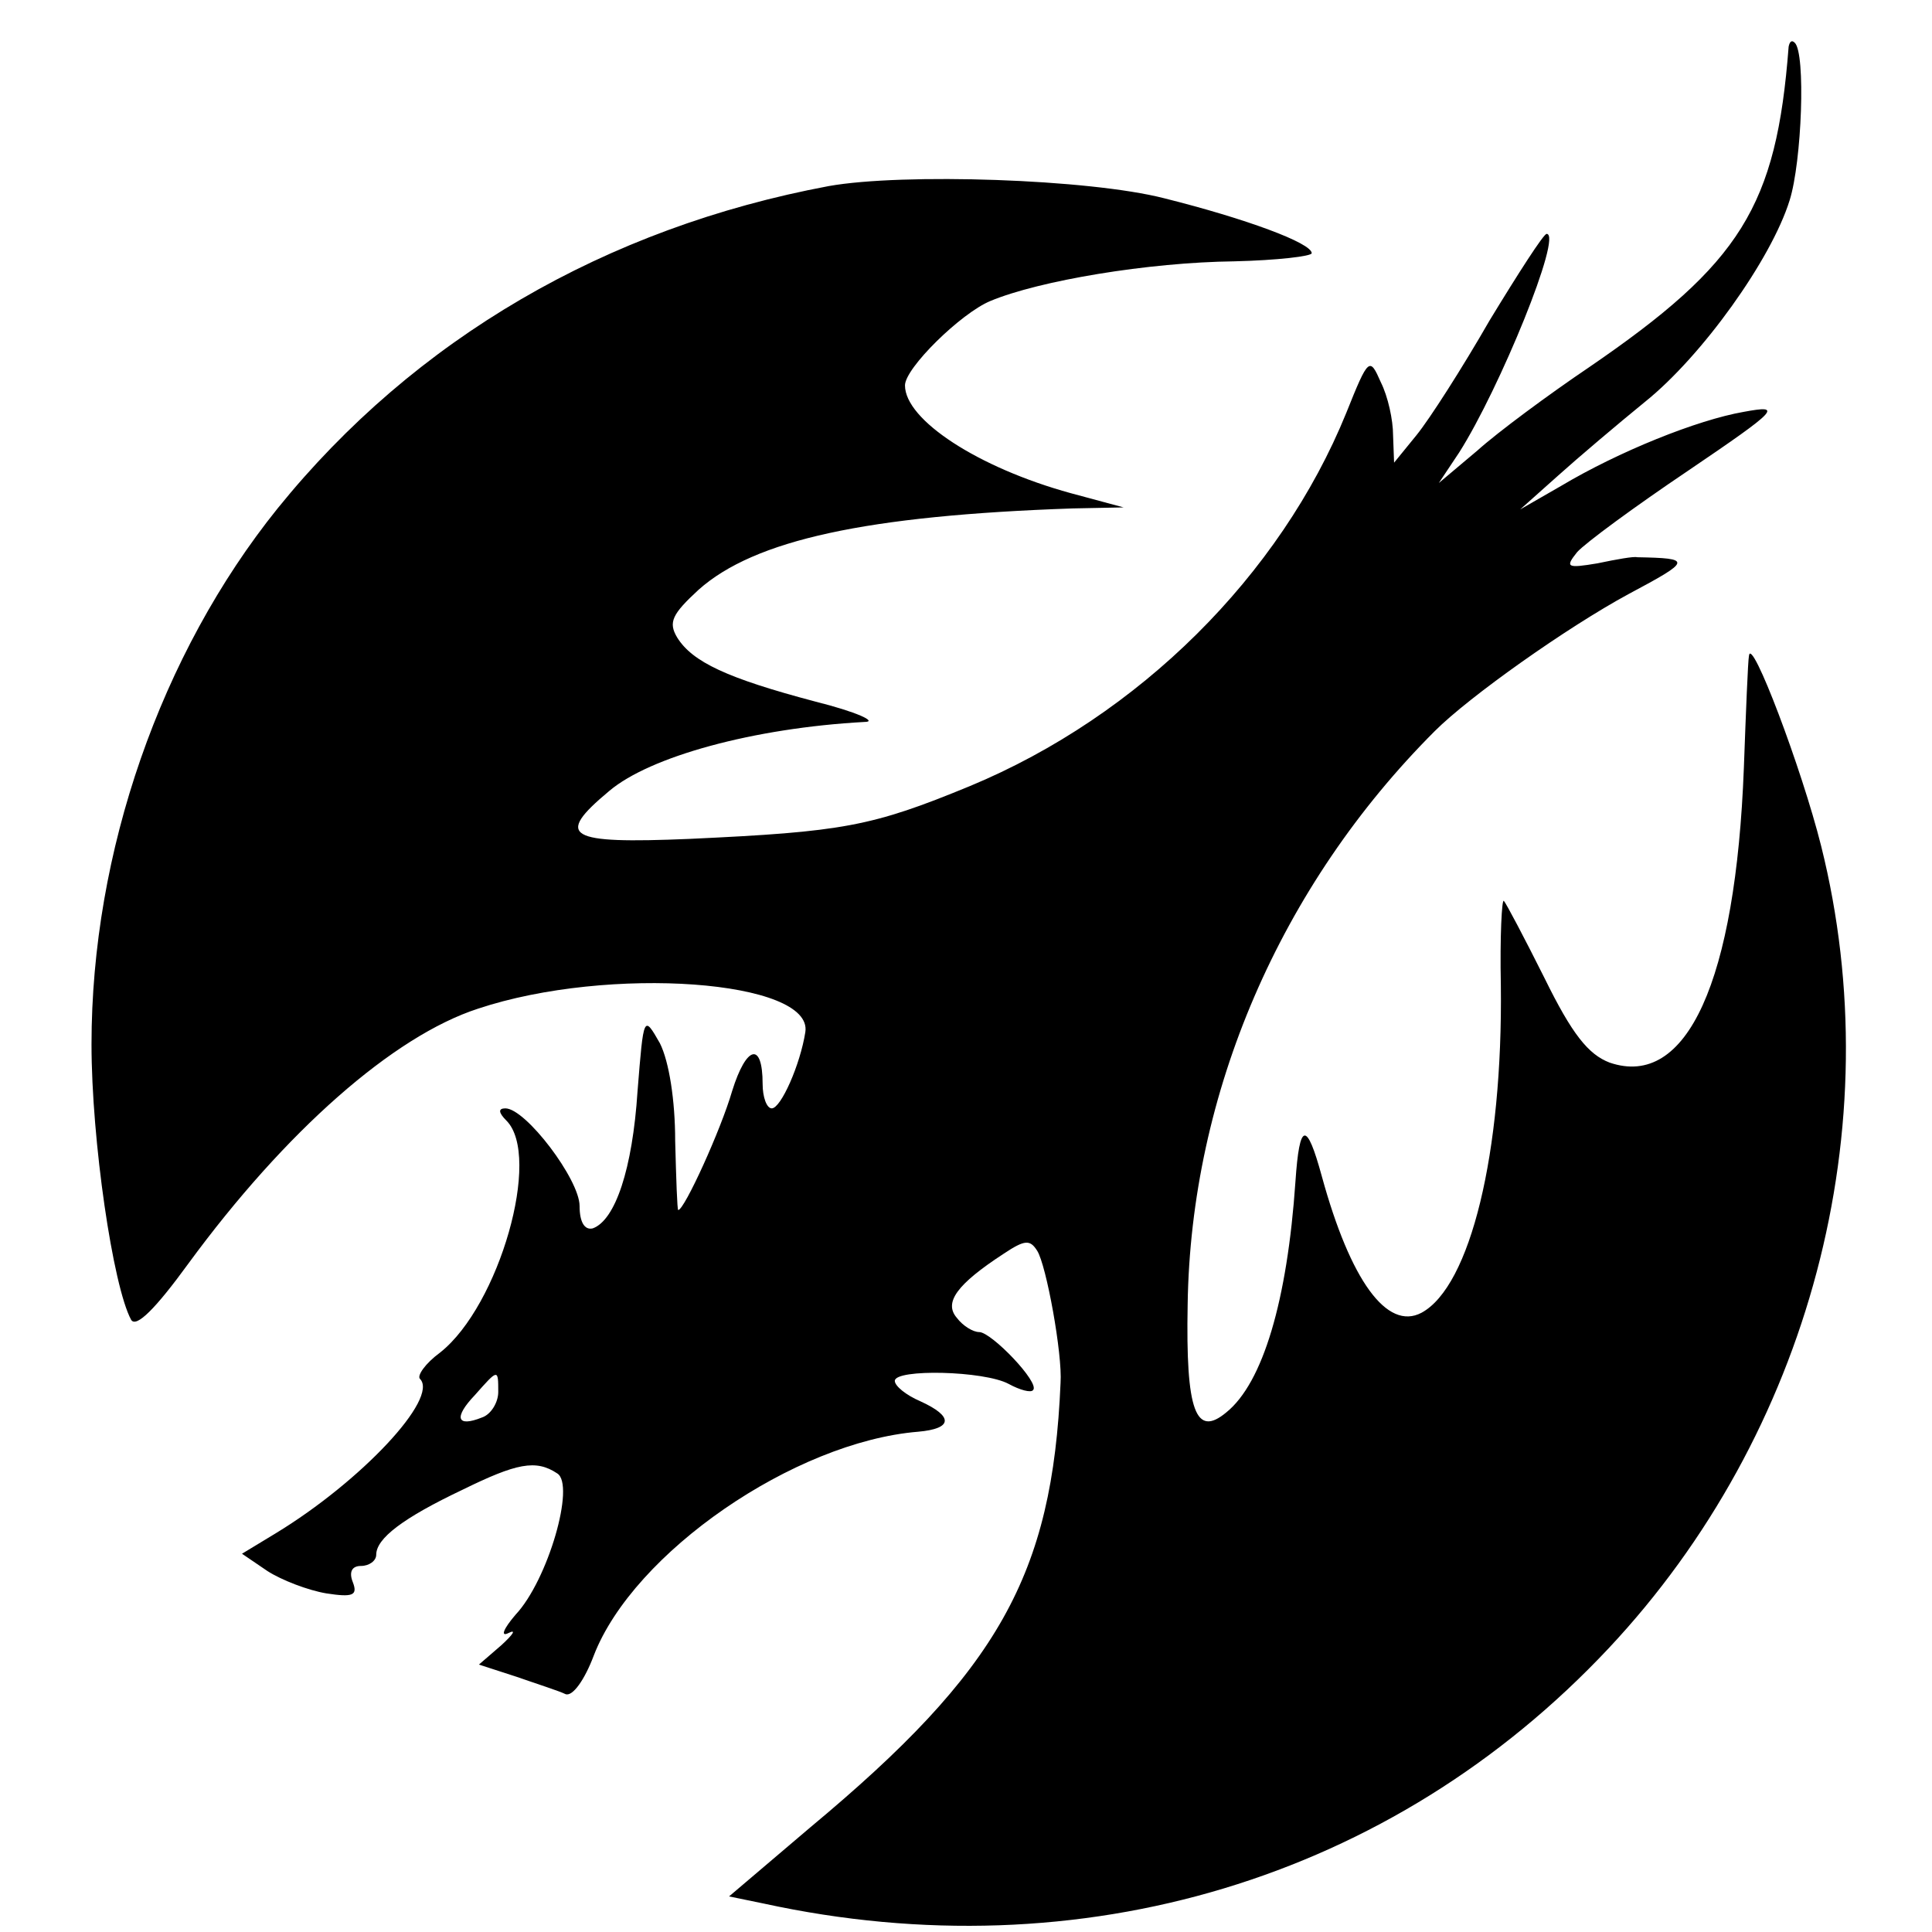 <?xml version="1.0" standalone="no"?>
<!DOCTYPE svg PUBLIC "-//W3C//DTD SVG 20010904//EN"
 "http://www.w3.org/TR/2001/REC-SVG-20010904/DTD/svg10.dtd">
<svg version="1.0" xmlns="http://www.w3.org/2000/svg"
 width="190pt" height="190pt" viewBox="0 0 190 190"
 preserveAspectRatio="xMidYMid meet">
<g transform="translate(0,190) scale(0.1,-0.1)"
fill="#000000" stroke="none">
<path d="M1759 1854 c-12 -157 -47 -213 -196 -315 -40 -27 -90 -64 -110 -82
l-38 -32 20 30 c40 63 102 215 86 215 -3 0 -28 -39 -56 -85 -27 -47 -59 -97
-72 -113 l-22 -27 -1 27 c0 15 -5 38 -12 52 -11 25 -12 25 -34 -30 -65 -160
-204 -298 -370 -367 -97 -40 -125 -45 -276 -52 -120 -5 -133 2 -79 47 40 34
142 62 251 68 14 0 -8 10 -48 20 -87 23 -121 39 -136 63 -9 15 -5 23 21 47 55
49 165 73 368 80 l50 1 -52 14 c-91 25 -163 72 -163 106 0 17 55 71 84 83 48
20 155 38 240 39 42 1 76 5 76 8 0 10 -65 34 -145 54 -74 19 -257 25 -330 12
-219 -41 -407 -150 -542 -317 -115 -143 -183 -338 -183 -527 0 -94 21 -238 39
-271 5 -8 24 11 56 55 96 131 202 224 285 251 129 43 330 28 322 -23 -5 -32
-24 -75 -33 -75 -5 0 -9 11 -9 24 0 42 -16 38 -30 -7 -11 -38 -47 -117 -53
-117 -1 0 -2 30 -3 68 0 40 -6 78 -15 96 -16 28 -16 28 -22 -47 -5 -77 -22
-127 -44 -135 -8 -2 -13 6 -13 22 0 26 -53 96 -73 96 -7 0 -7 -4 1 -12 35 -35
-7 -182 -65 -228 -15 -11 -23 -23 -20 -26 19 -19 -58 -101 -142 -152 l-33 -20
25 -17 c14 -9 40 -19 58 -22 26 -4 31 -2 26 11 -4 10 -1 16 8 16 8 0 15 5 15
11 0 16 26 36 85 64 53 26 72 30 93 16 18 -11 -9 -105 -41 -139 -12 -14 -15
-22 -7 -18 8 4 5 -1 -7 -12 l-22 -19 37 -12 c20 -7 42 -14 48 -17 7 -3 19 14
28 38 39 101 197 210 319 220 34 3 35 15 2 30 -14 6 -25 15 -25 20 0 12 88 10
112 -3 11 -6 22 -9 24 -6 7 7 -41 57 -53 57 -6 0 -16 6 -22 14 -13 15 0 33 46
63 21 14 26 14 33 3 9 -14 25 -102 23 -130 -8 -189 -61 -283 -246 -437 l-80
-68 34 -7 c312 -68 618 24 831 251 198 211 278 513 209 789 -19 76 -69 208
-71 187 -1 -5 -3 -55 -5 -110 -8 -210 -56 -316 -132 -290 -21 8 -37 28 -64 83
-20 40 -38 74 -40 76 -2 3 -4 -35 -3 -83 2 -165 -30 -296 -78 -322 -34 -18
-70 32 -98 134 -15 55 -22 54 -26 -5 -8 -117 -32 -198 -68 -227 -30 -25 -40 1
-38 106 3 208 91 412 243 564 34 34 130 102 191 135 62 33 62 35 8 36 -3 1
-20 -2 -39 -6 -30 -5 -32 -4 -20 11 8 9 57 45 109 80 90 61 93 65 55 58 -46
-8 -123 -39 -180 -73 l-40 -23 37 33 c20 18 59 51 86 73 56 45 124 140 142
198 12 38 16 145 5 155 -3 3 -5 1 -6 -4z m-1269 -1323 c0 -10 -7 -22 -16 -25
-25 -10 -28 0 -7 22 23 26 23 26 23 3z"/>
</g>
</svg>

